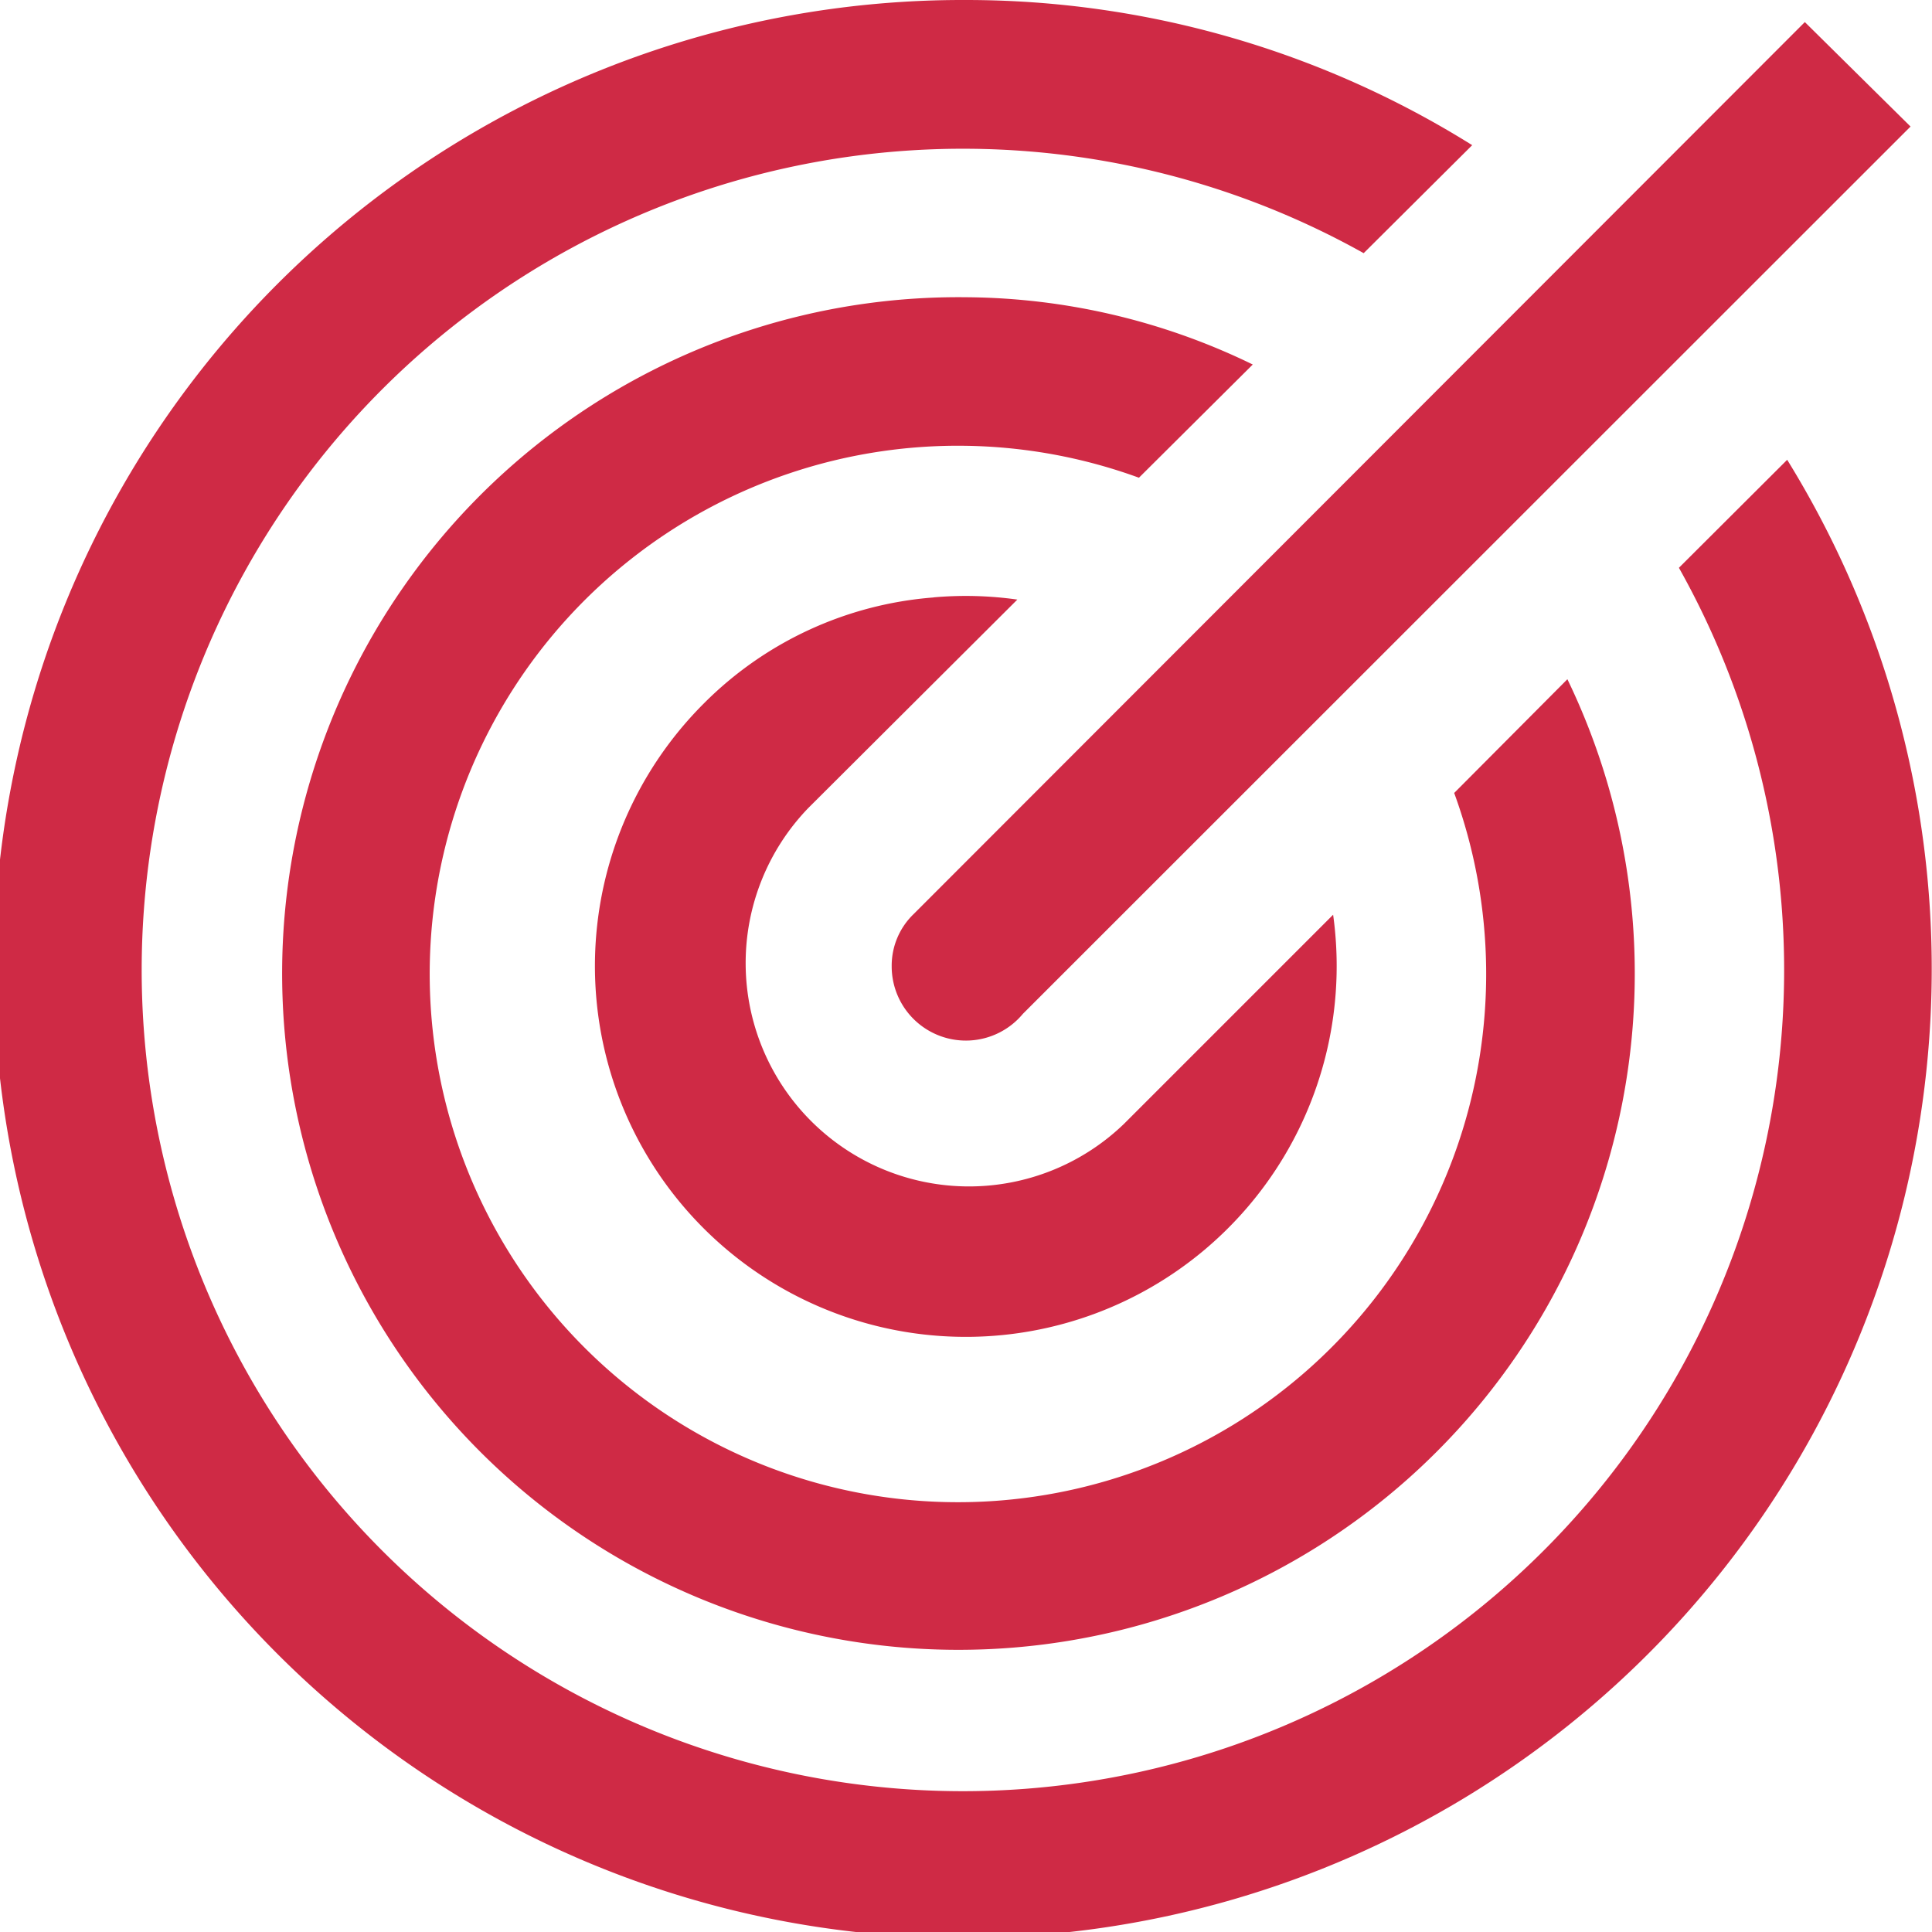 <svg xmlns="http://www.w3.org/2000/svg" width="21.879" height="21.879" viewBox="0 0 21.879 21.879">
  <path id="icons8_goal" d="M11.939,1a10.973,10.973,0,1,0,9.3,5.207L20.013,7.43a9.3,9.3,0,1,1-3.57-3.563l1.229-1.223A10.811,10.811,0,0,0,11.939,1Zm9.5.25-10.091,10.1a.81.81,0,0,0-.25.592.84.84,0,0,0,1.486.539L22.636,2.433Zm-9.5,3.116A7.659,7.659,0,1,0,18.75,8.692L17.468,9.98a5.982,5.982,0,1,1-3.57-3.57l1.289-1.282A7.513,7.513,0,0,0,11.939,4.366Zm-.368,3.4a4.117,4.117,0,0,0-2.6,1.2,4.2,4.2,0,1,0,7.126,2.393l-2.367,2.367a2.529,2.529,0,0,1-3.576-3.576l2.367-2.36A4.149,4.149,0,0,0,11.571,7.765Z" transform="translate(-1 -1)" fill="#cf2a45"/>
</svg>
